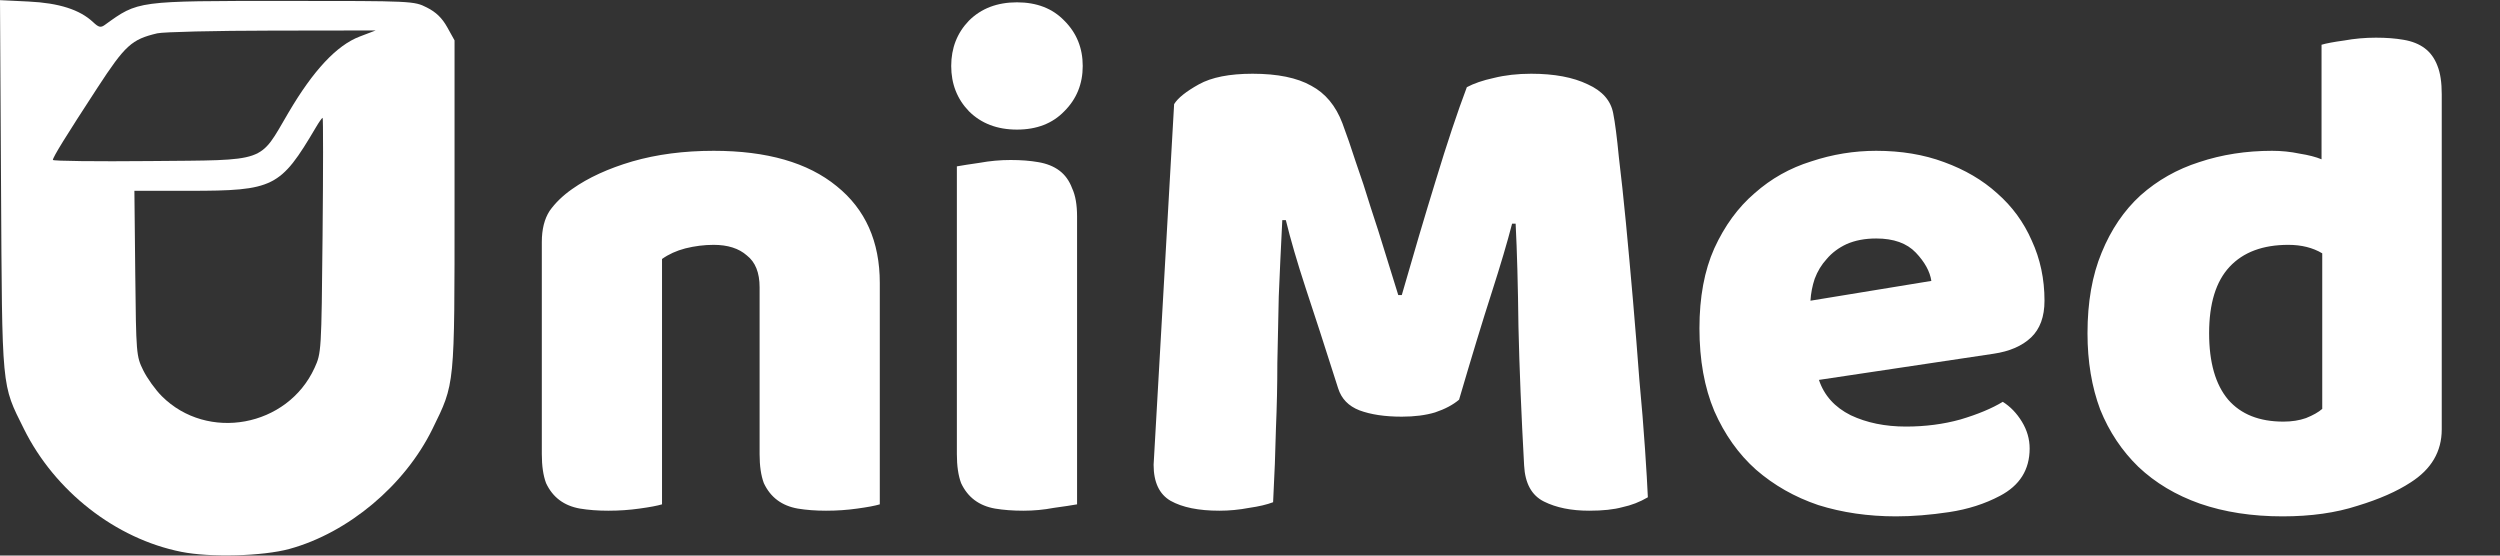 <svg width="99" height="22" viewBox="0 0 99 22" fill="none" xmlns="http://www.w3.org/2000/svg">
<rect x="0" y="0" width="99" height="22" fill="#333333" stroke="none"/>
<path fill-rule="evenodd" clip-rule="evenodd" d="M0.041 7.339C0.087 15.539 0.054 15.185 0.947 16.985C2.173 19.456 4.577 21.334 7.181 21.853C8.326 22.082 10.415 22.025 11.464 21.737C13.795 21.096 16.032 19.219 17.126 16.985C18.018 15.165 18 15.349 18 8.077V1.599L17.711 1.079C17.508 0.714 17.267 0.48 16.905 0.298C16.393 0.039 16.348 0.037 11.287 0.037C5.398 0.037 5.482 0.026 4.152 0.986C3.989 1.104 3.909 1.086 3.688 0.878C3.16 0.382 2.338 0.119 1.133 0.061L0 0.006L0.041 7.339ZM14.24 1.449C13.333 1.796 12.405 2.788 11.42 4.466C10.245 6.466 10.623 6.334 5.94 6.378C3.824 6.398 2.094 6.378 2.094 6.333C2.094 6.226 2.598 5.409 3.86 3.473C4.956 1.793 5.213 1.559 6.227 1.32C6.467 1.264 8.511 1.215 10.77 1.212L14.877 1.206L14.24 1.449ZM12.774 9.319C12.729 13.92 12.726 13.98 12.455 14.571C11.384 16.911 8.215 17.495 6.406 15.687C6.156 15.437 5.825 14.976 5.671 14.662C5.397 14.107 5.39 14.015 5.356 10.825L5.322 7.557L7.497 7.556C10.847 7.555 11.104 7.426 12.511 5.041C12.633 4.834 12.752 4.665 12.776 4.665C12.8 4.665 12.799 6.759 12.774 9.319Z" fill="white"/>
<path d="M30.08 11.376C30.08 10.797 29.912 10.377 29.576 10.116C29.259 9.836 28.82 9.696 28.26 9.696C27.887 9.696 27.513 9.743 27.14 9.836C26.785 9.929 26.477 10.069 26.216 10.256V19.972C26.029 20.028 25.731 20.084 25.32 20.14C24.928 20.196 24.517 20.224 24.088 20.224C23.677 20.224 23.304 20.196 22.968 20.14C22.651 20.084 22.38 19.972 22.156 19.804C21.932 19.636 21.755 19.412 21.624 19.132C21.512 18.833 21.456 18.451 21.456 17.984V9.584C21.456 9.08 21.559 8.669 21.764 8.352C21.988 8.035 22.287 7.745 22.66 7.484C23.295 7.036 24.088 6.672 25.04 6.392C26.011 6.112 27.084 5.972 28.26 5.972C30.369 5.972 31.993 6.439 33.132 7.372C34.271 8.287 34.84 9.565 34.84 11.208V19.972C34.653 20.028 34.355 20.084 33.944 20.14C33.552 20.196 33.141 20.224 32.712 20.224C32.301 20.224 31.928 20.196 31.592 20.14C31.275 20.084 31.004 19.972 30.78 19.804C30.556 19.636 30.379 19.412 30.248 19.132C30.136 18.833 30.08 18.451 30.08 17.984V11.376ZM37.668 2.612C37.668 1.903 37.902 1.305 38.368 0.82C38.854 0.335 39.488 0.092 40.272 0.092C41.056 0.092 41.682 0.335 42.148 0.82C42.634 1.305 42.876 1.903 42.876 2.612C42.876 3.321 42.634 3.919 42.148 4.404C41.682 4.889 41.056 5.132 40.272 5.132C39.488 5.132 38.854 4.889 38.368 4.404C37.902 3.919 37.668 3.321 37.668 2.612ZM42.652 19.972C42.447 20.009 42.139 20.056 41.728 20.112C41.336 20.187 40.935 20.224 40.524 20.224C40.114 20.224 39.74 20.196 39.404 20.14C39.087 20.084 38.816 19.972 38.592 19.804C38.368 19.636 38.191 19.412 38.06 19.132C37.948 18.833 37.892 18.451 37.892 17.984V6.588C38.098 6.551 38.396 6.504 38.788 6.448C39.199 6.373 39.61 6.336 40.02 6.336C40.431 6.336 40.795 6.364 41.112 6.42C41.448 6.476 41.728 6.588 41.952 6.756C42.176 6.924 42.344 7.157 42.456 7.456C42.587 7.736 42.652 8.109 42.652 8.576V19.972ZM57.779 15.828C57.536 16.033 57.219 16.201 56.827 16.332C56.453 16.444 56.015 16.5 55.511 16.5C54.839 16.5 54.279 16.416 53.831 16.248C53.401 16.08 53.121 15.791 52.991 15.38C52.468 13.737 52.039 12.412 51.703 11.404C51.367 10.377 51.105 9.481 50.919 8.716H50.779C50.723 9.817 50.676 10.825 50.639 11.74C50.62 12.636 50.601 13.513 50.583 14.372C50.583 15.231 50.564 16.099 50.527 16.976C50.508 17.853 50.471 18.824 50.415 19.888C50.172 19.981 49.855 20.056 49.463 20.112C49.071 20.187 48.679 20.224 48.287 20.224C47.465 20.224 46.821 20.093 46.355 19.832C45.907 19.571 45.683 19.095 45.683 18.404L46.495 4.124C46.644 3.881 46.971 3.62 47.475 3.34C47.979 3.06 48.688 2.92 49.603 2.92C50.592 2.92 51.367 3.079 51.927 3.396C52.487 3.695 52.897 4.189 53.159 4.88C53.327 5.328 53.504 5.841 53.691 6.42C53.896 6.999 54.092 7.596 54.279 8.212C54.484 8.828 54.68 9.444 54.867 10.06C55.053 10.657 55.221 11.199 55.371 11.684H55.511C55.959 10.116 56.407 8.604 56.855 7.148C57.303 5.673 57.713 4.441 58.087 3.452C58.367 3.303 58.721 3.181 59.151 3.088C59.599 2.976 60.093 2.92 60.635 2.92C61.549 2.92 62.296 3.06 62.875 3.34C63.453 3.601 63.789 3.984 63.883 4.488C63.957 4.861 64.032 5.44 64.107 6.224C64.2 6.989 64.293 7.857 64.387 8.828C64.48 9.799 64.573 10.825 64.667 11.908C64.76 12.991 64.844 14.036 64.919 15.044C65.012 16.033 65.087 16.948 65.143 17.788C65.199 18.609 65.236 19.244 65.255 19.692C64.937 19.879 64.601 20.009 64.247 20.084C63.911 20.177 63.472 20.224 62.931 20.224C62.221 20.224 61.624 20.103 61.139 19.86C60.653 19.617 60.392 19.141 60.355 18.432C60.243 16.397 60.168 14.568 60.131 12.944C60.112 11.32 60.075 9.957 60.019 8.856H59.879C59.692 9.584 59.421 10.499 59.067 11.6C58.712 12.701 58.283 14.111 57.779 15.828ZM75.082 20.448C73.98 20.448 72.954 20.299 72.002 20C71.068 19.683 70.247 19.216 69.538 18.6C68.847 17.984 68.296 17.209 67.886 16.276C67.494 15.343 67.298 14.251 67.298 13C67.298 11.768 67.494 10.713 67.886 9.836C68.296 8.94 68.828 8.212 69.482 7.652C70.135 7.073 70.882 6.653 71.722 6.392C72.562 6.112 73.42 5.972 74.298 5.972C75.287 5.972 76.183 6.121 76.986 6.42C77.807 6.719 78.507 7.129 79.086 7.652C79.683 8.175 80.14 8.8 80.458 9.528C80.794 10.256 80.962 11.049 80.962 11.908C80.962 12.543 80.784 13.028 80.43 13.364C80.075 13.7 79.58 13.915 78.946 14.008L72.03 15.044C72.235 15.66 72.655 16.127 73.29 16.444C73.924 16.743 74.652 16.892 75.474 16.892C76.239 16.892 76.958 16.799 77.63 16.612C78.32 16.407 78.88 16.173 79.31 15.912C79.608 16.099 79.86 16.36 80.066 16.696C80.271 17.032 80.374 17.387 80.374 17.76C80.374 18.6 79.982 19.225 79.198 19.636C78.6 19.953 77.928 20.168 77.182 20.28C76.435 20.392 75.735 20.448 75.082 20.448ZM74.298 9.444C73.85 9.444 73.458 9.519 73.122 9.668C72.804 9.817 72.543 10.013 72.338 10.256C72.132 10.48 71.974 10.741 71.862 11.04C71.768 11.32 71.712 11.609 71.694 11.908L76.482 11.124C76.426 10.751 76.22 10.377 75.866 10.004C75.511 9.631 74.988 9.444 74.298 9.444ZM82.665 13.196C82.665 11.964 82.852 10.9 83.225 10.004C83.598 9.089 84.112 8.333 84.765 7.736C85.437 7.139 86.212 6.7 87.089 6.42C87.985 6.121 88.946 5.972 89.973 5.972C90.346 5.972 90.71 6.009 91.065 6.084C91.419 6.14 91.709 6.215 91.933 6.308V1.772C92.12 1.716 92.418 1.66 92.829 1.604C93.24 1.529 93.659 1.492 94.089 1.492C94.499 1.492 94.864 1.52 95.181 1.576C95.517 1.632 95.797 1.744 96.021 1.912C96.245 2.08 96.413 2.313 96.525 2.612C96.637 2.892 96.693 3.265 96.693 3.732V17.004C96.693 17.881 96.282 18.581 95.461 19.104C94.919 19.459 94.219 19.767 93.361 20.028C92.502 20.308 91.513 20.448 90.393 20.448C89.18 20.448 88.088 20.28 87.117 19.944C86.165 19.608 85.353 19.123 84.681 18.488C84.028 17.853 83.523 17.097 83.169 16.22C82.833 15.324 82.665 14.316 82.665 13.196ZM90.617 9.696C89.609 9.696 88.834 9.985 88.293 10.564C87.751 11.143 87.481 12.02 87.481 13.196C87.481 14.353 87.733 15.231 88.237 15.828C88.741 16.407 89.469 16.696 90.421 16.696C90.757 16.696 91.055 16.649 91.317 16.556C91.597 16.444 91.811 16.323 91.961 16.192V10.032C91.588 9.808 91.139 9.696 90.617 9.696Z" fill="white"/>
</svg>
